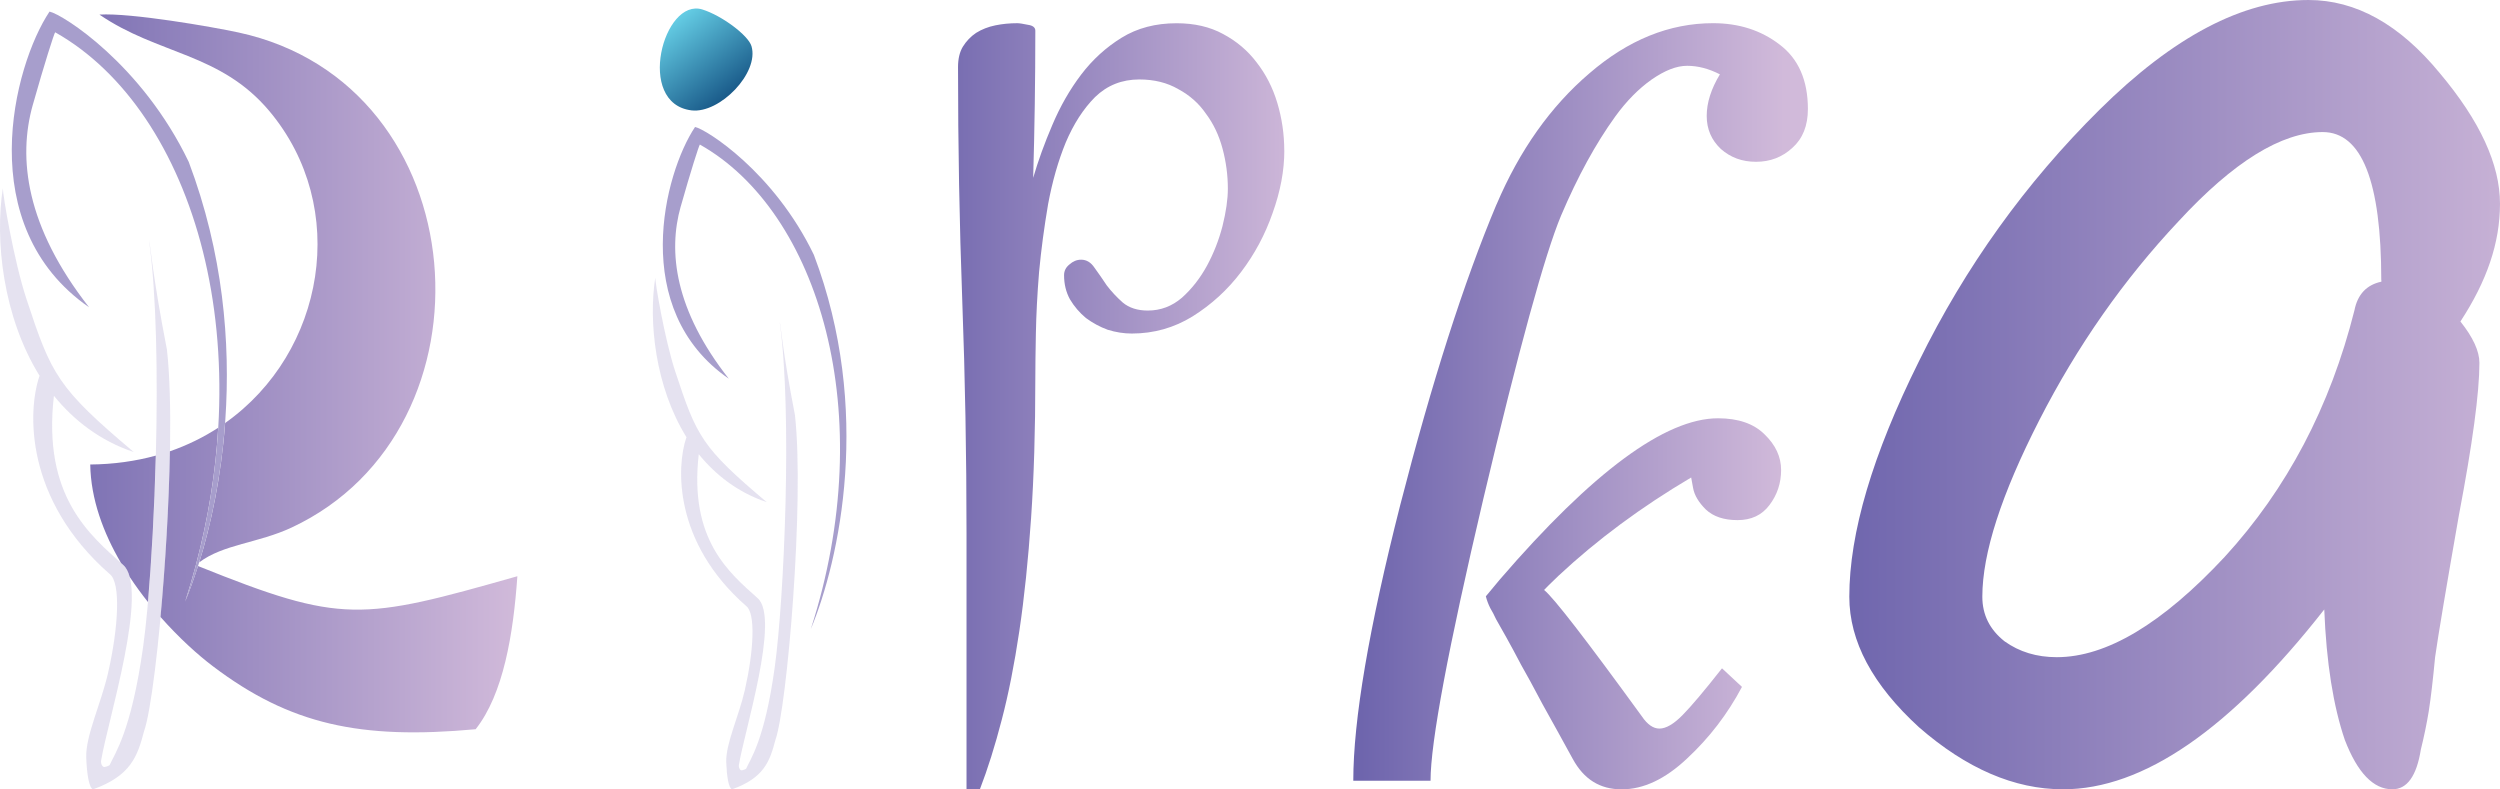 <?xml version="1.0" encoding="UTF-8"?>
<svg xmlns="http://www.w3.org/2000/svg" xmlns:xlink="http://www.w3.org/1999/xlink" viewBox="0 0 500.32 157.96">
  <defs>
    <style>
      .cls-1 {
        fill: url(#linear-gradient-2);
      }

      .cls-2 {
        fill: url(#linear-gradient-4);
      }

      .cls-3 {
        fill: url(#linear-gradient-3);
      }

      .cls-3, .cls-4, .cls-5 {
        fill-rule: evenodd;
      }

      .cls-6 {
        fill: url(#linear-gradient-5);
      }

      .cls-7 {
        fill: rgba(167, 158, 204, .3);
      }

      .cls-4 {
        fill: #a79ecc;
      }

      .cls-5 {
        fill: url(#linear-gradient);
      }
    </style>
    <linearGradient id="linear-gradient" x1="103.54" y1="84.7" x2="0" y2="84.7" gradientTransform="translate(0 159.42) scale(1 -1)" gradientUnits="userSpaceOnUse">
      <stop offset="0" stop-color="#d1bada"/>
      <stop offset="1" stop-color="#6e65ad"/>
    </linearGradient>
    <linearGradient id="linear-gradient-2" x1="516.56" y1="80.44" x2="367.88" y2="80.44" xlink:href="#linear-gradient"/>
    <linearGradient id="linear-gradient-3" x1="134.59" y1="154.75" x2="146.77" y2="139.23" gradientTransform="translate(0 159.42) scale(1 -1)" gradientUnits="userSpaceOnUse">
      <stop offset="0" stop-color="#63cbe3"/>
      <stop offset="1" stop-color="#145283"/>
    </linearGradient>
    <linearGradient id="linear-gradient-4" x1="357.14" y1="78.12" x2="272.4" y2="78.12" xlink:href="#linear-gradient"/>
    <linearGradient id="linear-gradient-5" x1="261.1" y1="78.12" x2="183.18" y2="78.12" xlink:href="#linear-gradient"/>
  </defs>
  <g id="r">
    <g>
      <path class="cls-5" d="M18.06,92.96c.11,6.93,2.62,13.68,6.16,19.71l.43.39c.6.53,1.02,1.35,1.3,2.39,1.16,1.75,2.39,3.44,3.66,5.03.7-8.02,1.29-18.48,1.57-29.3-4.05,1.11-8.42,1.74-13.12,1.78ZM32.13,123.48c3.71,4.2,7.5,7.61,10.5,9.87,15.41,11.66,29.49,14.71,52.56,12.59,5.56-7.03,7.54-19.02,8.35-30.62-31.33,8.9-35.01,9.59-63.91-2.04-.85,2.65-1.72,5.04-2.58,7.11.79-2.44,1.5-4.87,2.14-7.28h0s0,0,0,0c2.5-9.39,3.96-18.62,4.48-27.51-2.93,1.91-6.16,3.5-9.67,4.72-.19,10.81-.93,22.9-1.88,33.18ZM39.86,112.55c4.84-3.65,11.83-3.85,18.51-6.98,42.15-19.69,37.44-88.67-10.64-99.07-5.23-1.13-21.58-3.97-27.83-3.58,11.72,8.04,24.18,7.63,33.98,19.28,16.23,19.31,11.17,48.34-8.82,62.45-.8,10.84-2.86,20.41-5.19,27.9Z"/>
      <path class="cls-4" d="M6.56,21c-3,10.63-1.4,24.32,11.27,40.5C-5.63,45.25,2.67,13.17,9.91,2.32c2.63.55,18.49,10.55,27.86,30.08,13.75,36.42,6.03,71.76-.72,87.99,16.33-50.67,1.83-98.23-26.01-113.93-.21.23-2.14,6.26-4.48,14.55Z"/>
      <path class="cls-7" d="M5.32,59.92c4.99,15.12,6.16,17.65,21.45,30.55-6.7-2.23-12-6.35-15.98-11.26-2.32,20.13,7.2,27.89,13.87,33.85,5.29,4.73-3.16,31.37-4.43,39.19-.05.28.04,1,.5,1.22.25.12,1.17-.26,1.22-.37.93-2.18,4.33-6.57,6.72-23.85,2.21-16,4.15-59.73,1.16-81.11.28.81.62,6.59,3.58,21.84,2.28,20.38-1.86,68.81-4.6,76.43-1.3,4.96-2.65,8.85-10.2,11.56-.77-.26-1.23-3.01-1.35-6.34-.16-4.36,2.94-10.72,4.37-16.97,2.09-9.17,2.58-18.09.32-19.78-17.04-14.93-16.46-32.68-14.03-39.68C.56,63.34-1.04,47.97.57,37.69c0-.04,0-.07.01-.08,0,.03,0,.05-.01.08-.02,1.17,2.17,14.43,4.75,22.23Z"/>
    </g>
  </g>
  <g id="a">
    <path class="cls-1" d="M461.98,0c9.51,0,18.27,4.88,26.3,14.65,8.03,9.55,12.04,18.26,12.04,26.12s-2.64,15.5-7.92,23.57c2.53,3.18,3.8,5.94,3.8,8.28,0,5.94-1.37,16.14-4.12,30.57-2.53,14.44-4.12,23.89-4.75,28.34-.42,4.46-.84,8.07-1.27,10.83-.42,2.55-.95,5.1-1.58,7.64-.85,5.31-2.75,7.96-5.7,7.96-3.8,0-6.97-3.29-9.51-9.87-2.32-6.79-3.7-15.5-4.12-26.12-18.8,23.99-36.23,35.99-52.28,35.99-9.72,0-19.33-4.14-28.83-12.42-9.29-8.49-13.94-17.2-13.94-26.12,0-12.74,4.65-28.45,13.94-47.13,9.29-18.9,21.33-35.67,36.12-50.32,14.79-14.65,28.73-21.97,41.82-21.97ZM476.56,56.05c0-19.75-3.91-29.62-11.72-29.62-8.24,0-17.85,5.94-28.83,17.83-10.98,11.68-20.28,24.95-27.88,39.81-7.6,14.86-11.41,26.65-11.41,35.35,0,3.61,1.48,6.58,4.44,8.92,2.96,2.12,6.44,3.18,10.46,3.18,9.93,0,21.12-6.69,33.59-20.06,12.46-13.59,21.12-30.04,25.98-49.36.63-3.18,2.43-5.1,5.39-5.73v-.32Z"/>
  </g>
  <g id="far2">
    <path class="cls-4" d="M136.23,41.32c-2.56,9.05-1.2,20.7,9.62,34.47-20.02-13.83-12.94-41.13-6.75-50.38,2.24.47,15.78,8.98,23.78,25.6,11.74,31,5.15,61.08-.62,74.89,13.94-43.13,1.56-83.6-22.2-96.97-.18.19-1.83,5.33-3.82,12.38Z"/>
  </g>
  <g id="far1">
    <path class="cls-7" d="M135.18,74.48c4.25,12.88,5.24,15.03,18.26,26.01-5.7-1.9-10.21-5.41-13.6-9.59-1.97,17.14,6.13,23.75,11.8,28.82,4.5,4.02-2.69,26.71-3.77,33.38-.04.24.03.85.42,1.04.21.1,1-.22,1.04-.31.79-1.86,3.69-5.59,5.72-20.31,1.88-13.62,3.54-50.87.99-69.07.24.69.53,5.61,3.05,18.6,1.94,17.36-1.58,58.6-3.92,65.08-1.11,4.22-2.25,7.54-8.68,9.84-.66-.22-1.04-2.57-1.15-5.4-.13-3.72,2.5-9.13,3.72-14.45,1.78-7.81,2.2-15.4.27-16.84-14.51-12.71-14.01-27.83-11.95-33.79-6.26-10.08-7.62-23.18-6.24-31.93,0-.04,0-.06.01-.07,0,.02,0,.05-.01.07-.02,1,1.85,12.29,4.04,18.93Z"/>
  </g>
  <g id="dot">
    <path class="cls-3" d="M140.57,1.9c3.88,1.21,9.17,5.16,9.82,7.33,1.6,5.35-6.35,13.54-12,12.86-11.24-1.36-5.64-22.64,2.18-20.19Z"/>
  </g>
  <g id="k">
    <path class="cls-2" d="M299.5,40.92c4.63-10.88,10.83-19.63,18.59-26.25,7.76-6.69,16.01-10.03,24.75-10.03,5.15,0,9.59,1.42,13.3,4.27,3.78,2.85,5.67,7.15,5.67,12.91,0,3.34-1.04,5.94-3.13,7.79-2.02,1.85-4.43,2.77-7.24,2.77s-5.09-.85-7.04-2.56c-1.89-1.78-2.84-3.98-2.84-6.62s.88-5.41,2.64-8.32c-2.22-1.14-4.4-1.71-6.55-1.71s-4.47.92-7.14,2.77c-2.61,1.85-5.02,4.3-7.24,7.36-3.91,5.41-7.53,12.02-10.86,19.85-3.26,7.82-8.45,26.71-15.55,56.66-7.04,29.95-10.57,48.76-10.57,56.44h-15.46c0-12.16,3.13-30.55,9.39-55.16,6.33-24.61,12.75-44.67,19.27-60.18ZM348.61,137.48c-2.87,5.41-6.52,10.17-10.96,14.3-4.37,4.13-8.74,6.19-13.11,6.19s-7.57-2.03-9.78-6.08c-2.22-4.05-4.24-7.72-6.07-10.99-1.76-3.34-3.2-5.98-4.3-7.9-1.04-1.99-2.02-3.81-2.93-5.44-.91-1.64-1.6-2.85-2.05-3.63-.39-.85-.78-1.6-1.17-2.24-.39-.78-.68-1.56-.88-2.35l2.84-3.41c18.52-21.48,33.07-32.22,43.63-32.22,4.04,0,7.14,1.07,9.29,3.2,2.22,2.13,3.33,4.52,3.33,7.15s-.78,4.98-2.35,7.04c-1.5,1.99-3.62,2.99-6.36,2.99s-4.86-.71-6.36-2.13c-1.43-1.42-2.28-2.85-2.54-4.27l-.39-2.13c-9.98,5.9-18.82,12.45-26.51,19.63-1.63,1.56-2.61,2.53-2.93,2.88,1.83,1.42,8.35,9.85,19.57,25.29,1.11,1.64,2.28,2.45,3.52,2.45,1.3,0,2.84-.89,4.6-2.67,1.76-1.78,4.4-4.91,7.92-9.39l4.01,3.73Z"/>
  </g>
  <g id="p">
    <path class="cls-6" d="M257.03,30.12c0,4-.78,8.17-2.35,12.53-1.49,4.28-3.59,8.21-6.3,11.78-2.7,3.57-5.94,6.53-9.71,8.89-3.7,2.28-7.76,3.43-12.17,3.43-1.57,0-3.17-.25-4.8-.75-1.57-.57-3.02-1.36-4.38-2.36-1.28-1.07-2.35-2.32-3.2-3.75-.78-1.43-1.17-3.03-1.17-4.82,0-.86.36-1.57,1.07-2.14.71-.64,1.49-.96,2.35-.96,1.07,0,1.96.54,2.67,1.61.78,1.07,1.6,2.25,2.45,3.53.92,1.21,1.99,2.36,3.2,3.43,1.28,1.07,2.95,1.61,5.02,1.61,2.56,0,4.84-.86,6.83-2.57,1.99-1.78,3.66-3.93,5.02-6.42,1.35-2.5,2.38-5.14,3.1-7.92.71-2.86,1.07-5.35,1.07-7.49,0-2.71-.36-5.39-1.07-8.03-.71-2.64-1.81-4.96-3.31-6.96-1.42-2.07-3.27-3.71-5.55-4.93-2.21-1.28-4.8-1.93-7.79-1.93-3.49,0-6.44,1.18-8.86,3.53-2.35,2.36-4.3,5.39-5.87,9.1-1.49,3.64-2.67,7.74-3.52,12.31-.78,4.57-1.39,9.1-1.81,13.6-.36,4.43-.57,8.53-.64,12.31-.07,3.78-.11,6.78-.11,8.99,0,10.35-.28,19.66-.85,27.95-.57,8.35-1.35,15.88-2.35,22.59-1,6.71-2.17,12.63-3.52,17.77-1.35,5.21-2.81,9.85-4.38,13.92h-2.67v-51.18c0-15.63-.28-31.16-.85-46.58-.57-15.49-.85-31.09-.85-46.79,0-1.64.32-3,.96-4.07.71-1.14,1.6-2.07,2.67-2.78,1.14-.71,2.42-1.21,3.84-1.5,1.42-.29,2.88-.43,4.38-.43.43,0,1.14.11,2.13.32,1,.14,1.49.54,1.49,1.18,0,5-.04,9.92-.11,14.78-.07,4.85-.18,9.74-.32,14.67,1-3.43,2.28-6.96,3.84-10.6,1.57-3.71,3.49-7.07,5.76-10.06,2.28-3,4.98-5.46,8.11-7.39,3.13-1.93,6.79-2.89,10.99-2.89,3.56,0,6.65.71,9.28,2.14,2.7,1.43,4.94,3.32,6.72,5.67,1.85,2.36,3.24,5.07,4.16,8.14.92,3.07,1.39,6.25,1.39,9.53Z"/>
  </g>
</svg>